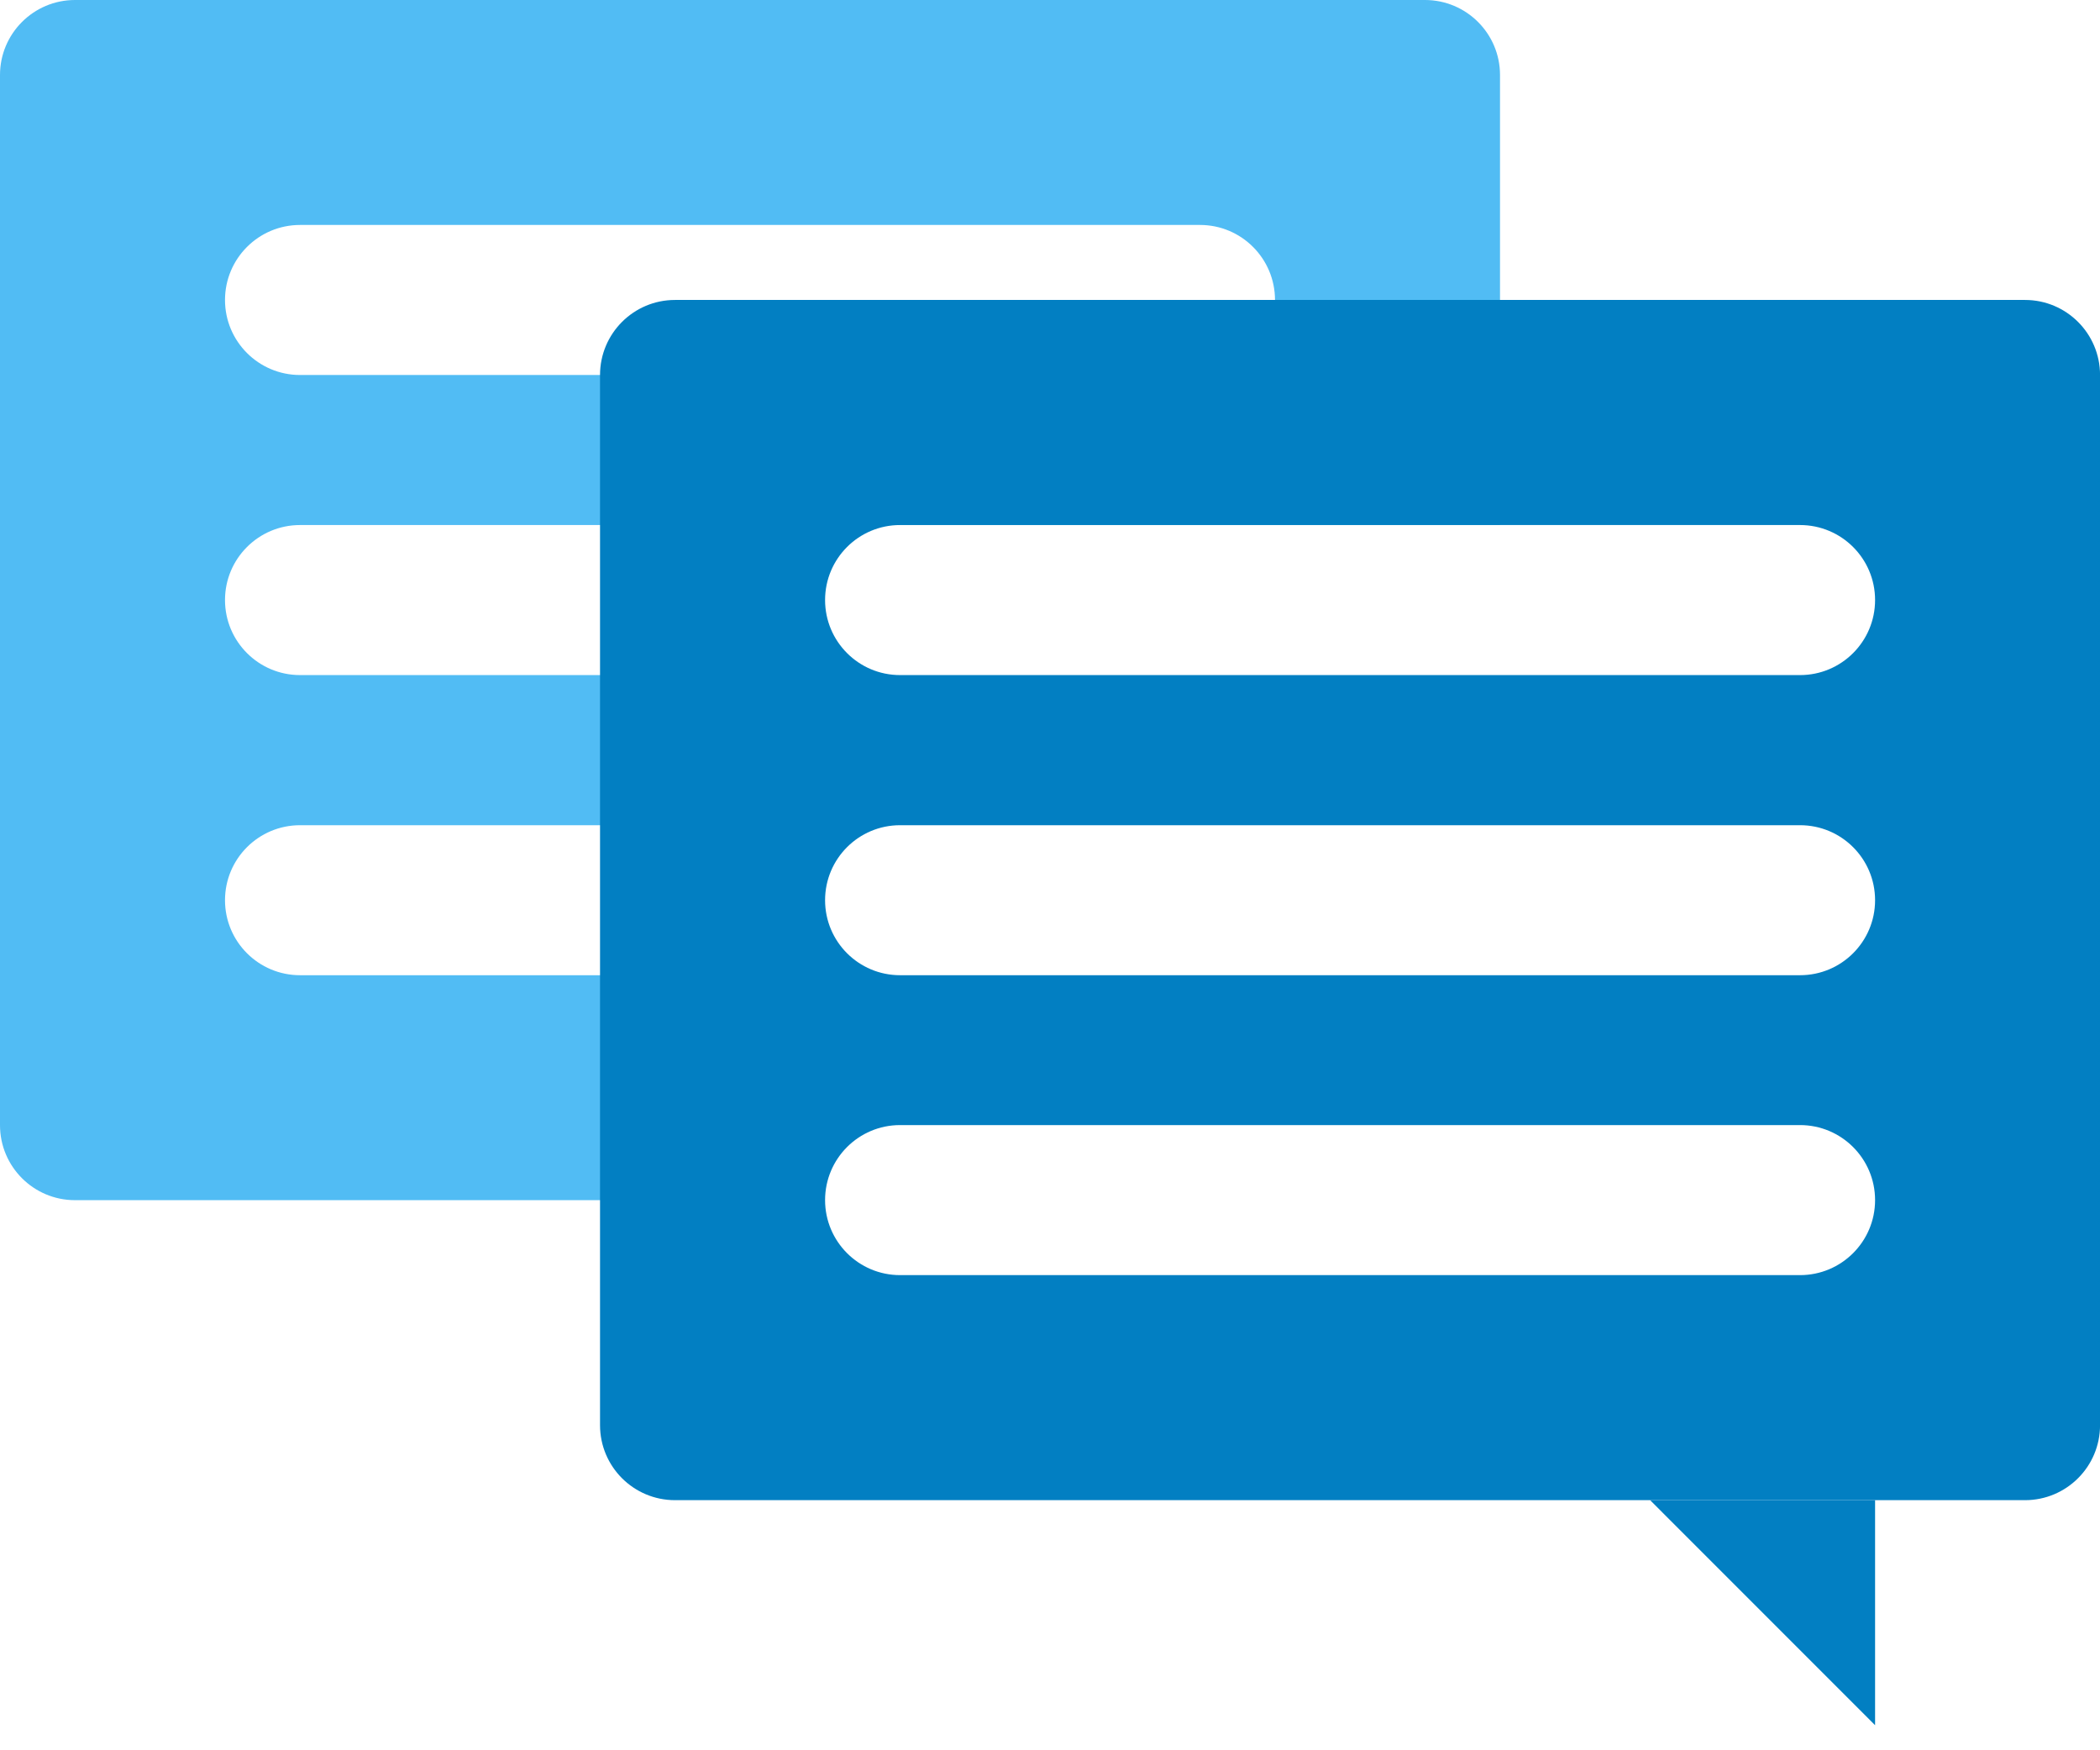 <svg width="48" height="40" viewBox="0 0 48 40" fill="none" xmlns="http://www.w3.org/2000/svg">
<path fill-rule="evenodd" clip-rule="evenodd" d="M0 1.714C0 0.768 0.768 0 1.714 0H32.571C33.518 0 34.286 0.768 34.286 1.714V11.999H27.429H17.143H6.858C5.911 11.999 5.143 12.766 5.143 13.713C5.143 14.66 5.911 15.428 6.858 15.428H17.143V18.859H6.858C5.911 18.859 5.143 19.626 5.143 20.573C5.143 21.52 5.911 22.287 6.858 22.287H17.143V27.428H1.714C0.768 27.428 0 26.661 0 25.714V1.714ZM5.143 6.856C5.143 5.909 5.911 5.141 6.858 5.141H27.429C28.376 5.141 29.143 5.909 29.143 6.856C29.143 7.802 28.376 8.57 27.429 8.57H6.858C5.911 8.57 5.143 7.802 5.143 6.856Z" fill="#51BCF4"/>
<path d="M42.859 39.427V34.284H37.717L42.859 39.427Z" fill="#027FC2"/>
<path fill-rule="evenodd" clip-rule="evenodd" d="M15.429 6.855C14.482 6.855 13.715 7.623 13.715 8.57V32.57C13.715 33.517 14.482 34.284 15.429 34.284H46.286C47.233 34.284 48.001 33.517 48.001 32.57V8.57C48.001 7.623 47.233 6.855 46.286 6.855H15.429ZM20.573 25.712C19.626 25.712 18.859 26.48 18.859 27.427C18.859 28.373 19.626 29.141 20.573 29.141H41.144C42.091 29.141 42.859 28.373 42.859 27.427C42.859 26.48 42.091 25.712 41.144 25.712H20.573ZM18.859 20.573C18.859 19.626 19.626 18.859 20.573 18.859H41.144C42.091 18.859 42.859 19.626 42.859 20.573C42.859 21.52 42.091 22.287 41.144 22.287H20.573C19.626 22.287 18.859 21.52 18.859 20.573ZM20.573 11.999C19.626 11.999 18.859 12.766 18.859 13.713C18.859 14.66 19.626 15.428 20.573 15.428H41.144C42.091 15.428 42.859 14.66 42.859 13.713C42.859 12.766 42.091 11.999 41.144 11.999H20.573Z" fill="#027FC2"/>
</svg>
